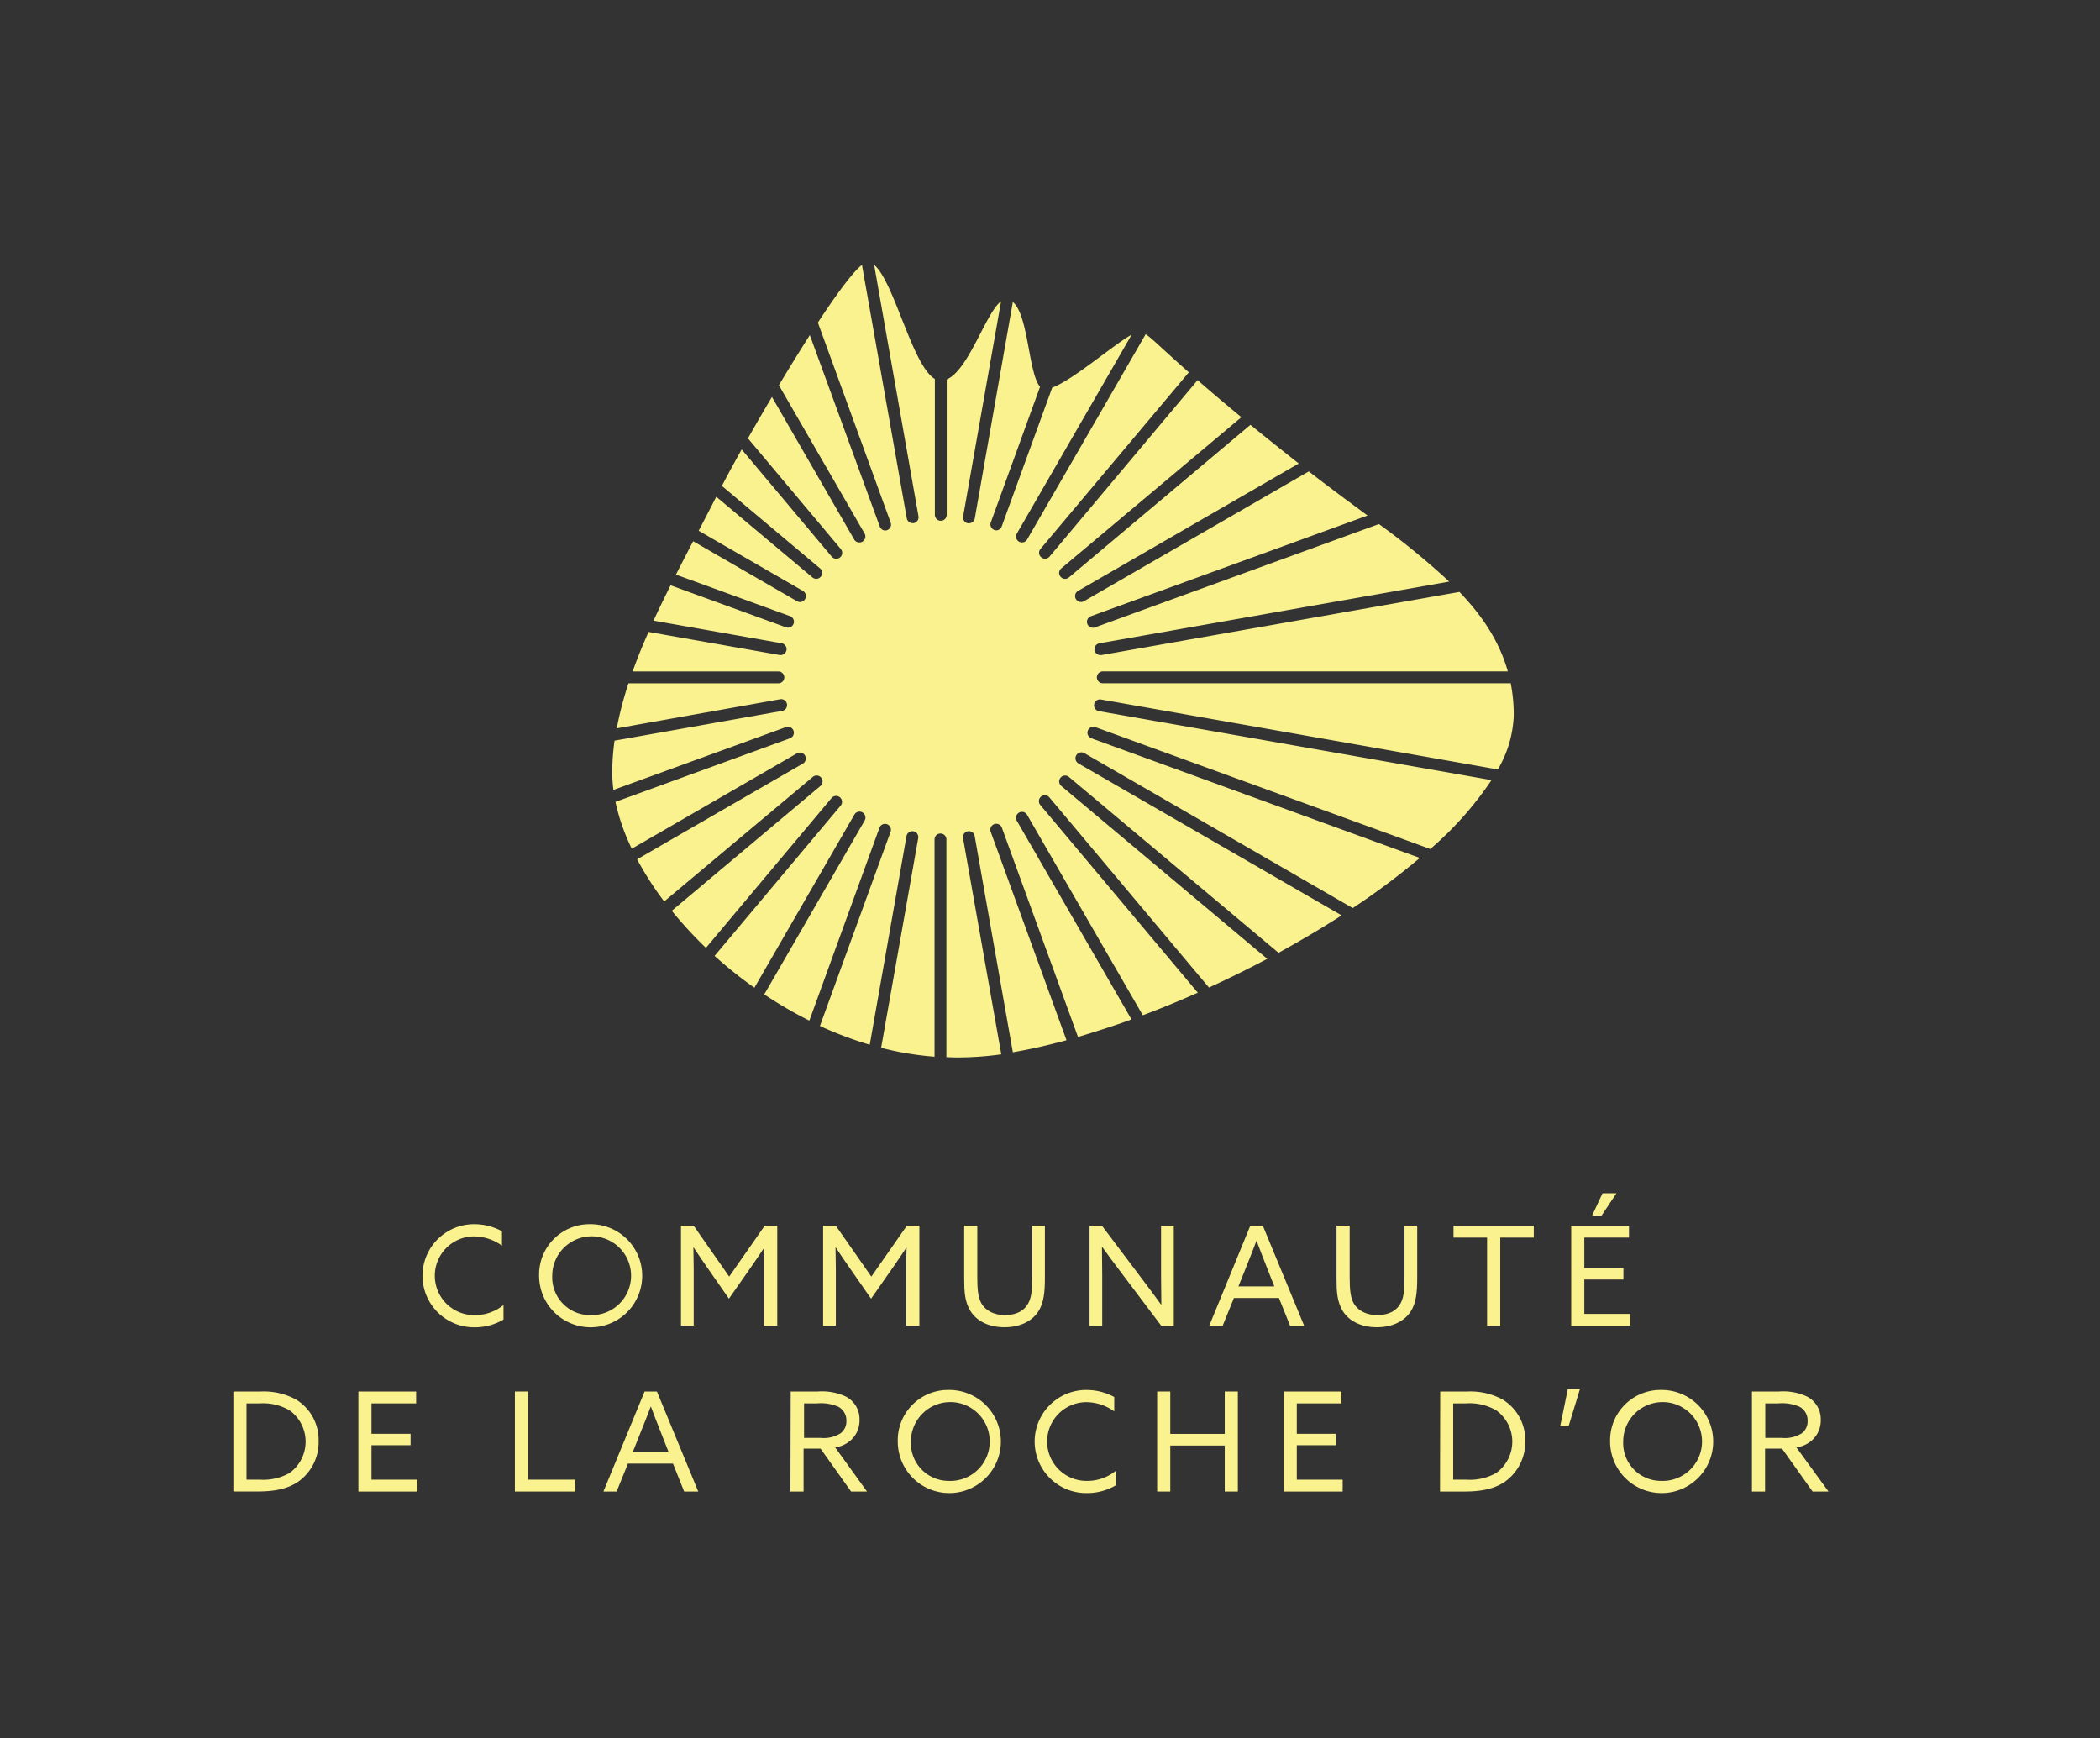 <svg id="Calque_2" data-name="Calque 2" xmlns="http://www.w3.org/2000/svg" viewBox="0 0 396.39 328.09"><rect x="0" y="0" width="396.39" height="328.09" fill="#333333" stroke="none"/><defs><style>.cls-1{fill:#faf28f;}</style></defs><title>Plan de travail 36 copie 10</title><path class="cls-1" d="M181.78,158.21a1.12,1.12,0,0,1,.91-1.3,1.11,1.11,0,0,1,1.29.91l7.2,40.79c3.21-.55,6.61-1.31,10.13-2.27L187,157a1.12,1.12,0,0,1,2.11-.77l14.37,39.5c3.29-1,6.67-2.06,10.1-3.31l-21.65-37.5a1.12,1.12,0,0,1,1.94-1.12l21.84,37.83c3.44-1.29,6.91-2.72,10.38-4.26L196.41,152a1.12,1.12,0,1,1,1.71-1.44l30.08,35.84c3.7-1.69,7.38-3.51,11-5.42l-38.87-32.62a1.12,1.12,0,0,1-.13-1.58,1.11,1.11,0,0,1,1.57-.13l39.56,33.19c4.1-2.25,8.1-4.61,11.91-7.06l-49.68-28.68a1.12,1.12,0,0,1,1.12-1.94l50.66,29.24A137.28,137.28,0,0,0,268,161.94L206,139.35a1.11,1.11,0,0,1-.67-1.43,1.12,1.12,0,0,1,1.43-.67l63.22,23a64.51,64.51,0,0,0,11.55-13l-74-13a1.12,1.12,0,1,1,.38-2.2l74.82,13.19a21.6,21.6,0,0,0,3-10.27,31.25,31.25,0,0,0-.57-6h-77a1.12,1.12,0,0,1,0-2.24h76.45c-1.59-5.67-4.82-10.5-9.13-15l-67.6,11.92-.19,0a1.12,1.12,0,0,1-.19-2.22l66.05-11.65a140.07,140.07,0,0,0-13.27-10.86l-53.59,19.5a1,1,0,0,1-.38.07,1.12,1.12,0,0,1-.38-2.18l52.2-19c-3.57-2.64-7.3-5.38-11.08-8.33l-42.44,24.5a1.15,1.15,0,0,1-.56.15,1.12,1.12,0,0,1-.56-2.09l41.66-24.05c-3.45-2.72-6.47-5.14-9.12-7.3L201.76,109a1.11,1.11,0,0,1-1.57-.14,1.11,1.11,0,0,1,.13-1.57l34-28.54c-3.36-2.77-6.06-5.06-8.26-7l-27.95,33.31a1.13,1.13,0,0,1-.86.4,1.09,1.09,0,0,1-.71-.27,1.1,1.1,0,0,1-.14-1.57l28-33.34c-5.21-4.59-7-6.48-8.15-7.19l-22.37,38.74a1.12,1.12,0,0,1-1.53.41,1.11,1.11,0,0,1-.41-1.53l21.67-37.54c-3.38,1.85-11,8.52-15,10l-9.53,26.2a1.12,1.12,0,0,1-1,.74,1.07,1.07,0,0,1-.39-.07,1.12,1.12,0,0,1-.67-1.43L196.32,73c-2.21-2.5-2.16-13.5-5.14-16L184,97.84a1.11,1.11,0,0,1-1.1.93l-.19,0a1.12,1.12,0,0,1-.91-1.3l7.16-40.6c-2.87,2.12-6.09,13-10.26,14.75V97.18a1.12,1.12,0,1,1-2.24,0V71.53C172.2,69.06,168.75,53.08,165,50l8.37,47.45a1.13,1.13,0,0,1-.91,1.3l-.2,0a1.13,1.13,0,0,1-1.1-.93L162.7,50c-1.78,1.4-4.84,5.58-8.32,10.89l13.74,37.75a1.1,1.1,0,0,1-.67,1.43,1,1,0,0,1-.38.07,1.11,1.11,0,0,1-1-.74L152.86,63.25c-1.91,3-3.9,6.23-5.84,9.46l16.18,28a1.13,1.13,0,0,1-.41,1.53,1.15,1.15,0,0,1-.56.15,1.1,1.1,0,0,1-1-.56L145.71,74.92c-1.6,2.71-3.14,5.36-4.53,7.82l17.53,20.89a1.13,1.13,0,0,1-.14,1.58,1.13,1.13,0,0,1-1.58-.14L140,84.83c-1.52,2.71-2.8,5.08-3.74,6.89l18.53,15.56a1.12,1.12,0,0,1,.14,1.57,1.1,1.1,0,0,1-.86.4,1.08,1.08,0,0,1-.72-.26L135.2,93.76q-1.66,3.26-3.32,6.42l19.68,11.36a1.12,1.12,0,0,1-.56,2.09,1.15,1.15,0,0,1-.56-.15l-19.6-11.32q-1.67,3.2-3.25,6.3l21.54,7.84a1.12,1.12,0,0,1-.38,2.17,1.32,1.32,0,0,1-.39-.06l-21.78-7.93c-1.13,2.25-2.21,4.47-3.22,6.67l24.2,4.27a1.12,1.12,0,0,1-.2,2.22l-.19,0-24.75-4.36c-1.12,2.51-2.14,5-3,7.46h27.5a1.12,1.12,0,0,1,0,2.24H118.63a65.34,65.34,0,0,0-2.21,8.5L147.17,132a1.12,1.12,0,1,1,.39,2.2L116,139.8a44.49,44.49,0,0,0-.44,6.07,25.7,25.7,0,0,0,.23,3.23l32.55-11.85a1.12,1.12,0,0,1,.77,2.11l-32.94,12a39,39,0,0,0,3.08,8.84l31.17-18a1.12,1.12,0,0,1,1.12,1.94l-31.28,18.06a60.49,60.49,0,0,0,5.11,7.95l28-23.46a1.12,1.12,0,1,1,1.44,1.71l-28,23.51a76.42,76.42,0,0,0,6.44,7L157,150.59a1.12,1.12,0,0,1,1.72,1.43l-23.84,28.41a82.86,82.86,0,0,0,7.52,6l18.87-32.67a1.11,1.11,0,0,1,1.53-.41,1.13,1.13,0,0,1,.41,1.53l-18.95,32.81a77.33,77.33,0,0,0,8.51,4.95L166,156.25a1.11,1.11,0,0,1,1.43-.67,1.1,1.1,0,0,1,.67,1.43l-13.33,36.64a69.49,69.49,0,0,0,9.4,3.54l6.94-39.37a1.12,1.12,0,0,1,2.21.39l-7,39.56a58.12,58.12,0,0,0,10.08,1.68v-41a1.12,1.12,0,0,1,2.24,0v41.09c.61,0,1.23.05,1.85.05A60.2,60.2,0,0,0,189,199Z"/><path class="cls-1" d="M89.43,231.07a11,11,0,0,1,5.32,1.33v2.72a9.13,9.13,0,0,0-5.35-1.75,7.43,7.43,0,0,0,.21,14.86,8.54,8.54,0,0,0,5.43-1.9v2.74a10.73,10.73,0,0,1-5.56,1.46,9.73,9.73,0,1,1,0-19.46Z"/><path class="cls-1" d="M111.36,231.07a9.73,9.73,0,1,1-9.6,9.73A9.5,9.5,0,0,1,111.36,231.07Zm0,17.16a7.44,7.44,0,1,0-7.12-7.43A7.13,7.13,0,0,0,111.36,248.23Z"/><path class="cls-1" d="M133.47,239.21c-.86-1.22-1.7-2.48-2.53-3.73l-.06,0c0,1.12.06,2.55.06,4.09v10.64h-2.4V231.36h2.4l6.7,9.6,6.7-9.6h2.37v18.88h-2.47V239.6c0-1.54,0-3,0-4.09l0,0c-.84,1.25-1.67,2.51-2.53,3.73l-4.12,5.89Z"/><path class="cls-1" d="M160.3,239.21c-.86-1.22-1.7-2.48-2.53-3.73l-.06,0c0,1.12.06,2.55.06,4.09v10.64h-2.4V231.36h2.4l6.7,9.6,6.7-9.6h2.37v18.88h-2.47V239.6c0-1.54,0-3,.05-4.09l-.05,0c-.84,1.25-1.67,2.51-2.53,3.73l-4.12,5.89Z"/><path class="cls-1" d="M182,241.35v-10h2.47v9.73c0,2.32.16,3.78.74,4.87s2,2.27,4.48,2.27c2.3,0,3.7-.88,4.43-2.27.6-1.12.71-2.63.71-4.77v-9.83h2.4v9.7c0,2.74-.16,4.85-1.26,6.52-1.19,1.83-3.46,2.95-6.38,2.95s-5.17-1.15-6.34-2.95S182,243.7,182,241.35Z"/><path class="cls-1" d="M205.66,250.24V231.36H208l7.9,10.48c1.1,1.44,2.19,2.93,3.26,4.41l.05,0c0-1.65-.05-3.55-.05-5.38v-9.49h2.4v18.88h-2.35l-7.9-10.48c-1.09-1.44-2.19-2.92-3.26-4.41l-.05,0c0,1.64.05,3.54.05,5.37v9.49Z"/><path class="cls-1" d="M236,231.36h2.37l7.8,18.88h-2.66L241.41,245h-8.5l-2.14,5.27h-2.53Zm-2.24,11.45h6.78L239,238.9c-.6-1.51-1.23-3.13-1.8-4.67h-.05c-.57,1.54-1.2,3.13-1.85,4.75Z"/><path class="cls-1" d="M252.28,241.35v-10h2.48v9.73c0,2.32.15,3.78.73,4.87s2,2.27,4.48,2.27c2.3,0,3.7-.88,4.43-2.27.6-1.12.71-2.63.71-4.77v-9.83h2.4v9.7c0,2.74-.16,4.85-1.25,6.52-1.2,1.83-3.47,2.95-6.39,2.95s-5.17-1.15-6.34-2.95S252.28,243.7,252.28,241.35Z"/><path class="cls-1" d="M280.7,233.6h-6.34v-2.24h15.15v2.24h-6.33v16.64H280.7Z"/><path class="cls-1" d="M296.58,231.36h10.9v2.24h-8.43v5.74h7.38v2.17h-7.38V248h8.66v2.24H296.58Zm5.68-1.85h-1.77l2-4.28h2.63Z"/><path class="cls-1" d="M44.05,262.65h5.19a12.72,12.72,0,0,1,6.68,1.54A8.91,8.91,0,0,1,60.14,272a9.13,9.13,0,0,1-3.76,7.61c-2,1.41-4.51,1.91-7.77,1.91H44.05Zm5,16.64a10.05,10.05,0,0,0,5.6-1.26,7.28,7.28,0,0,0,0-11.83A10,10,0,0,0,49,264.89H46.53v14.4Z"/><path class="cls-1" d="M67.65,262.65h10.9v2.24H70.12v5.74H77.5v2.16H70.12v6.5h8.66v2.24H67.65Z"/><path class="cls-1" d="M97.19,262.65h2.47v16.64h8.92v2.24H97.19Z"/><path class="cls-1" d="M121.67,262.65H124l7.8,18.88h-2.66l-2.11-5.27h-8.5l-2.14,5.27H113.9Zm-2.24,11.45h6.78l-1.54-3.92c-.6-1.51-1.23-3.12-1.8-4.66h-.05c-.58,1.54-1.2,3.13-1.86,4.74Z"/><path class="cls-1" d="M149.25,262.65h5.11a10.64,10.64,0,0,1,5.27.94,4.79,4.79,0,0,1,2.61,4.4,5,5,0,0,1-2.43,4.44,5.79,5.79,0,0,1-2.16.78l6,8.32h-3l-5.76-8.09h-3.21v8.09h-2.48Zm5.69,8.76a6,6,0,0,0,3.7-.86,2.78,2.78,0,0,0,1.12-2.35,2.9,2.9,0,0,0-1.54-2.68,8.3,8.3,0,0,0-4-.63h-2.45v6.52Z"/><path class="cls-1" d="M179.05,262.36a9.73,9.73,0,1,1-9.59,9.73A9.49,9.49,0,0,1,179.05,262.36Zm0,17.16a7.44,7.44,0,1,0-7.11-7.43A7.13,7.13,0,0,0,179.05,279.52Z"/><path class="cls-1" d="M205,262.36a11,11,0,0,1,5.32,1.33v2.71a9.16,9.16,0,0,0-5.34-1.74,7.43,7.43,0,1,0,.21,14.86,8.53,8.53,0,0,0,5.42-1.9v2.74a10.66,10.66,0,0,1-5.55,1.46,9.73,9.73,0,1,1-.06-19.46Z"/><path class="cls-1" d="M218.42,262.65h2.48v8h10.28v-8h2.47v18.88h-2.47v-8.68H220.9v8.68h-2.48Z"/><path class="cls-1" d="M242.31,262.65h10.9v2.24h-8.43v5.74h7.38v2.16h-7.38v6.5h8.66v2.24H242.31Z"/><path class="cls-1" d="M271.85,262.65H277a12.66,12.66,0,0,1,6.67,1.54,8.92,8.92,0,0,1,4.23,7.82,9.13,9.13,0,0,1-3.76,7.61c-2,1.41-4.51,1.91-7.77,1.91h-4.56Zm4.95,16.64a10.06,10.06,0,0,0,5.61-1.26,7.27,7.27,0,0,0,0-11.83,10,10,0,0,0-5.68-1.31h-2.43v14.4Z"/><path class="cls-1" d="M295.94,262.18h2.29l-2.14,7H294.5Z"/><path class="cls-1" d="M313.51,262.36a9.73,9.73,0,1,1-9.59,9.73A9.49,9.49,0,0,1,313.51,262.36Zm0,17.16a7.44,7.44,0,1,0-7.12-7.43A7.13,7.13,0,0,0,313.51,279.52Z"/><path class="cls-1" d="M330.69,262.65h5.11a10.64,10.64,0,0,1,5.27.94,4.79,4.79,0,0,1,2.61,4.4,5,5,0,0,1-2.43,4.44,5.73,5.73,0,0,1-2.16.78l6.05,8.32h-3l-5.76-8.09h-3.21v8.09h-2.48Zm5.69,8.76a6,6,0,0,0,3.7-.86,2.78,2.78,0,0,0,1.12-2.35,2.9,2.9,0,0,0-1.54-2.68,8.3,8.3,0,0,0-4-.63h-2.45v6.52Z"/></svg>